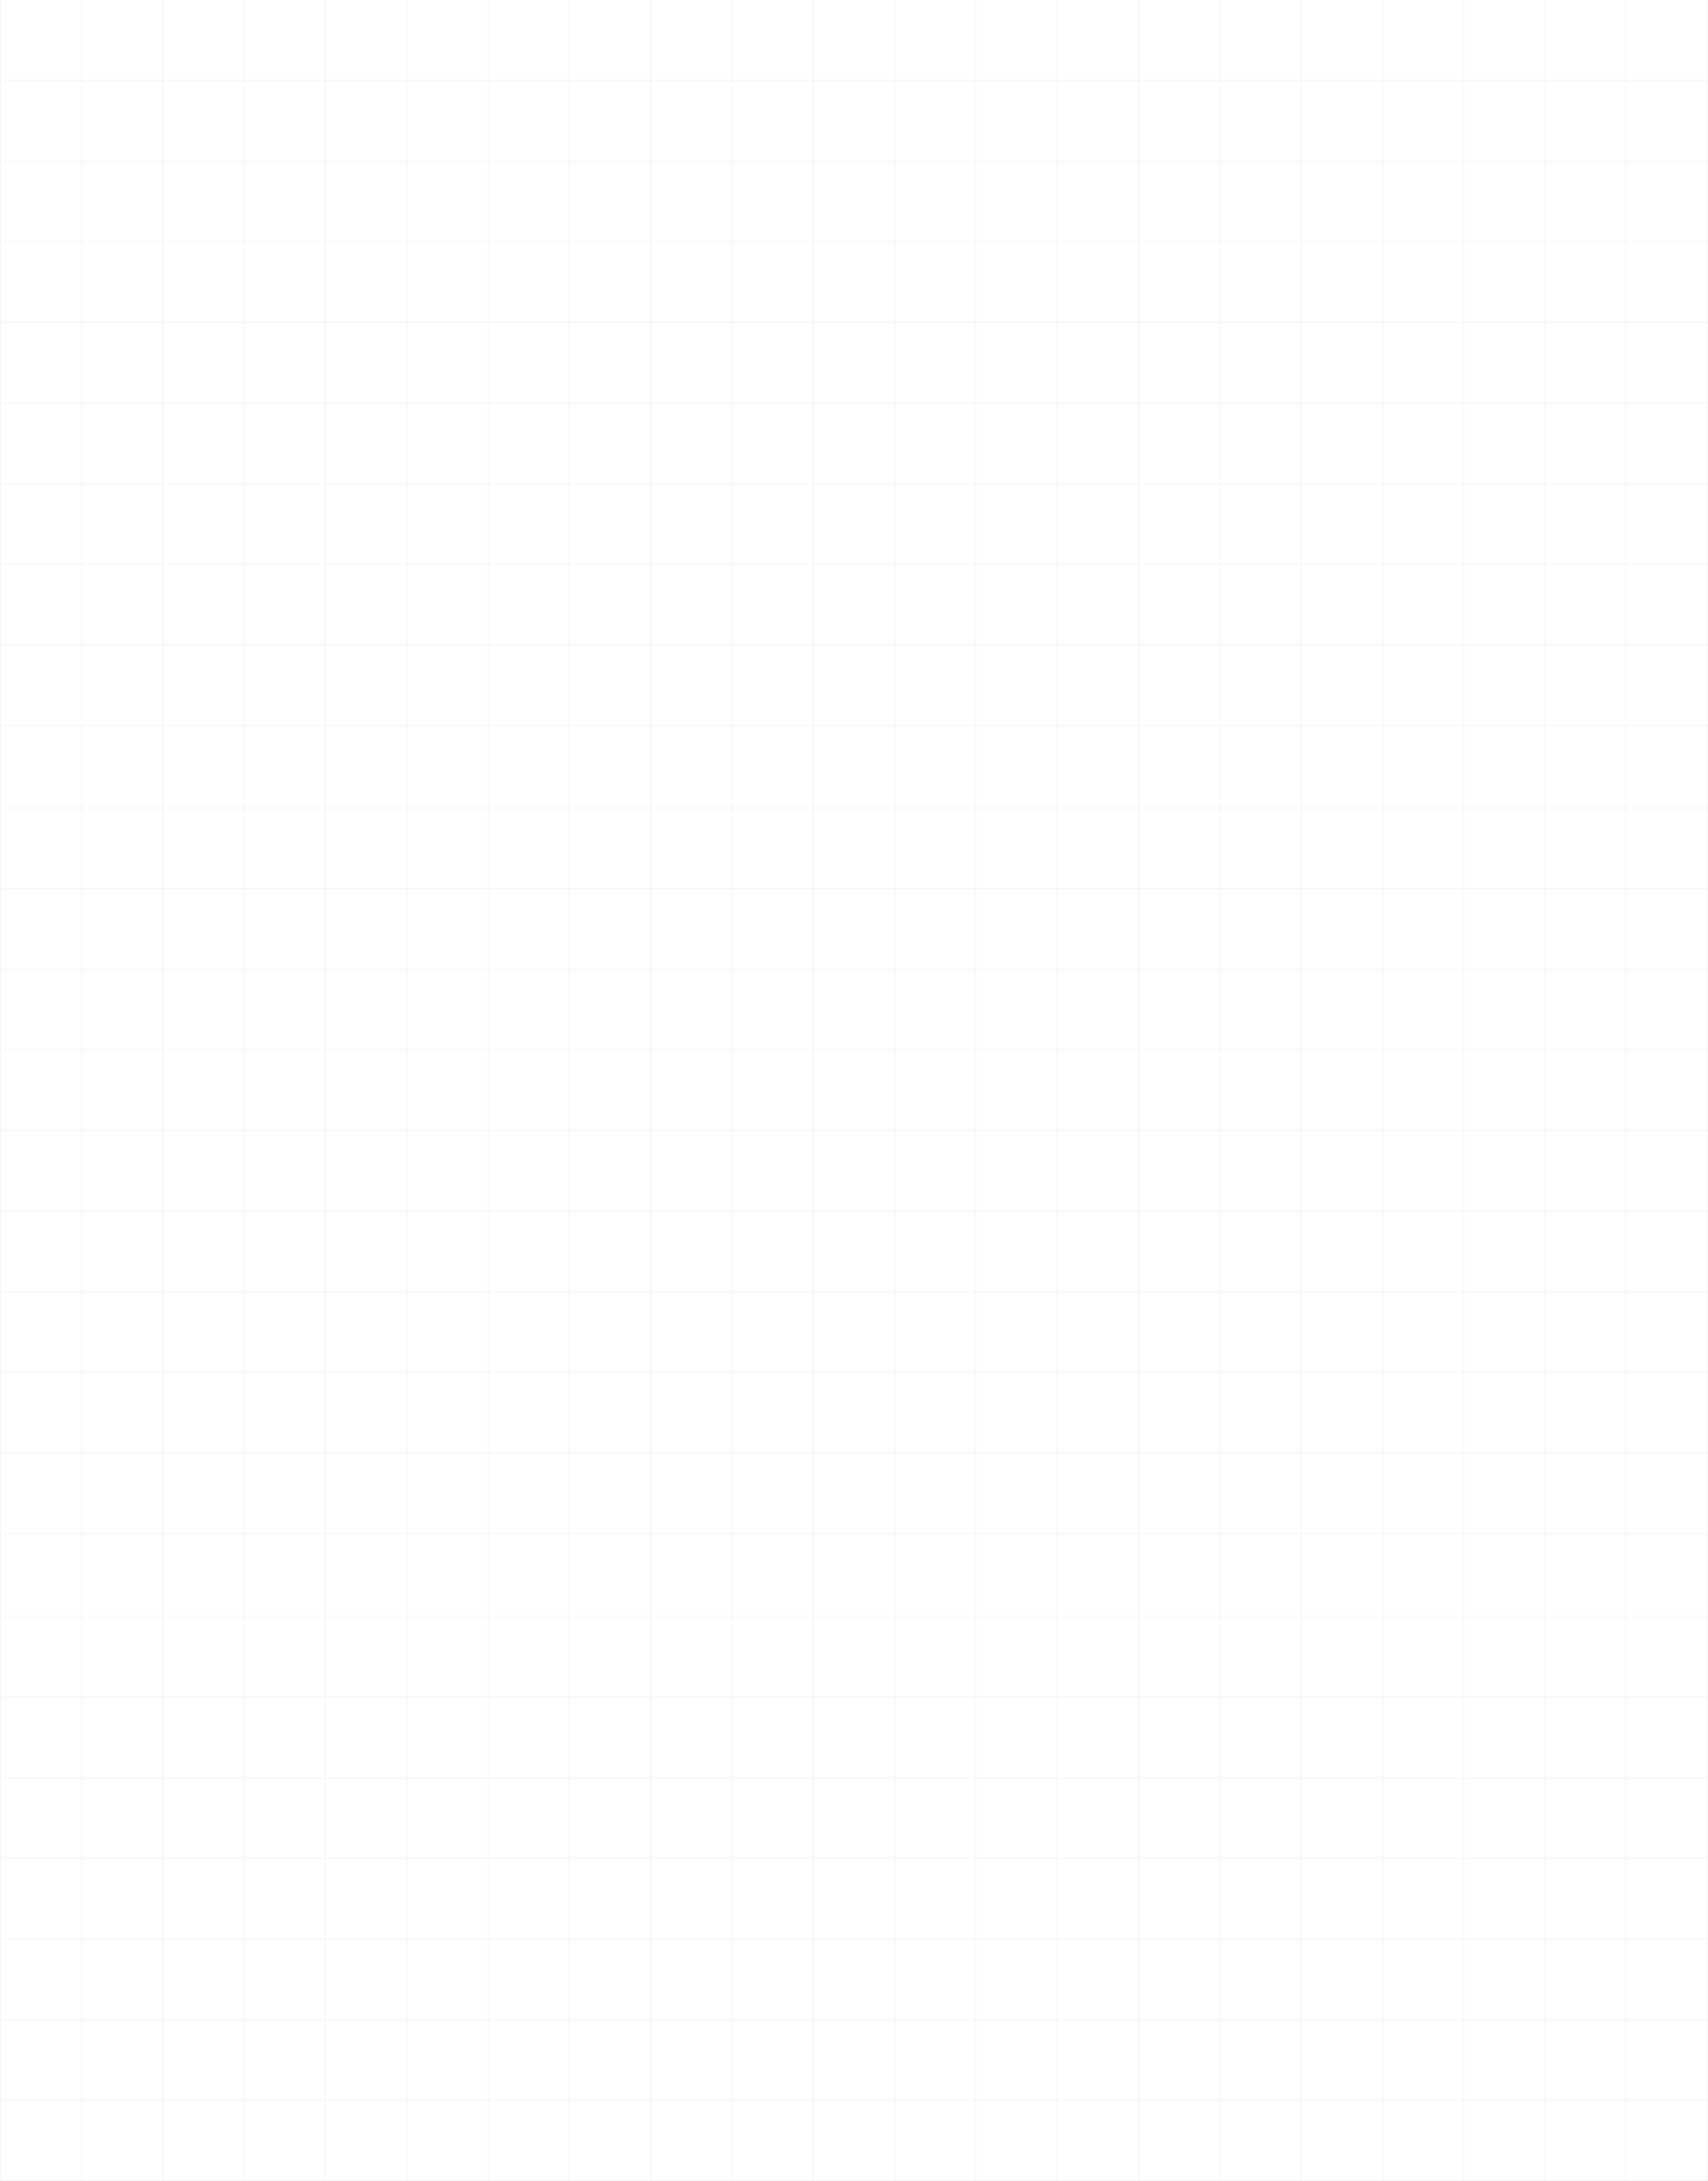 <svg width="2240" height="2860" viewBox="0 0 2240 2860" fill="none" xmlns="http://www.w3.org/2000/svg">
<rect x="2239" width="0.996" height="1060" fill="#C4C4C4" fill-opacity="0.2"/>
<rect x="2132" width="0.996" height="1060" fill="#C4C4C4" fill-opacity="0.2"/>
<rect x="2026" width="0.996" height="1060" fill="#C4C4C4" fill-opacity="0.2"/>
<rect x="1919" width="0.996" height="1060" fill="#C4C4C4" fill-opacity="0.2"/>
<rect x="1813" width="0.996" height="1060" fill="#C4C4C4" fill-opacity="0.2"/>
<rect x="1706" width="0.996" height="1060" fill="#C4C4C4" fill-opacity="0.2"/>
<rect x="1599" width="0.996" height="1060" fill="#C4C4C4" fill-opacity="0.2"/>
<rect x="1493" width="0.996" height="1060" fill="#C4C4C4" fill-opacity="0.2"/>
<rect x="1386" width="0.996" height="1060" fill="#C4C4C4" fill-opacity="0.2"/>
<rect x="1279" width="0.996" height="1060" fill="#C4C4C4" fill-opacity="0.2"/>
<rect x="1173" width="0.996" height="1060" fill="#C4C4C4" fill-opacity="0.2"/>
<rect x="1066" width="0.996" height="1060" fill="#C4C4C4" fill-opacity="0.2"/>
<rect x="960" width="0.996" height="1060" fill="#C4C4C4" fill-opacity="0.2"/>
<rect x="853" width="0.996" height="1060" fill="#C4C4C4" fill-opacity="0.2"/>
<rect x="746" width="0.996" height="1060" fill="#C4C4C4" fill-opacity="0.2"/>
<rect x="640" width="0.996" height="1060" fill="#C4C4C4" fill-opacity="0.2"/>
<rect x="533" width="0.996" height="1060" fill="#C4C4C4" fill-opacity="0.2"/>
<rect x="426" width="0.996" height="1060" fill="#C4C4C4" fill-opacity="0.2"/>
<rect x="320" width="0.996" height="1060" fill="#C4C4C4" fill-opacity="0.2"/>
<rect x="213" width="0.996" height="1060" fill="#C4C4C4" fill-opacity="0.2"/>
<rect x="107" width="0.996" height="1060" fill="#C4C4C4" fill-opacity="0.2"/>
<rect width="0.996" height="1060" fill="#C4C4C4" fill-opacity="0.2"/>
<rect width="0.998" height="2240" transform="matrix(0 -1 1 0 1 1060)" fill="#C4C4C4" fill-opacity="0.2"/>
<rect width="0.998" height="2240" transform="matrix(0 -1 1 0 1 952)" fill="#C4C4C4" fill-opacity="0.2"/>
<rect width="0.998" height="2240" transform="matrix(0 -1 1 0 1 846)" fill="#C4C4C4" fill-opacity="0.2"/>
<rect width="0.998" height="2240" transform="matrix(0 -1 1 0 1 740)" fill="#C4C4C4" fill-opacity="0.2"/>
<rect width="0.998" height="2240" transform="matrix(0 -1 1 0 1 635)" fill="#C4C4C4" fill-opacity="0.2"/>
<rect width="0.998" height="2240" transform="matrix(0 -1 1 0 1 529)" fill="#C4C4C4" fill-opacity="0.2"/>
<rect width="0.998" height="2240" transform="matrix(0 -1 1 0 1 423)" fill="#C4C4C4" fill-opacity="0.2"/>
<rect width="0.998" height="2240" transform="matrix(0 -1 1 0 1 317)" fill="#C4C4C4" fill-opacity="0.2"/>
<rect width="0.998" height="2240" transform="matrix(0 -1 1 0 1 212)" fill="#C4C4C4" fill-opacity="0.2"/>
<rect width="0.998" height="2240" transform="matrix(0 -1 1 0 1 106)" fill="#C4C4C4" fill-opacity="0.2"/>
<rect width="0.998" height="2240" transform="matrix(0 -1 1 0 1 0.086)" fill="#C4C4C4" fill-opacity="0.2"/>
<rect x="2239" y="1059.91" width="0.996" height="1060" fill="#C4C4C4" fill-opacity="0.2"/>
<rect x="2132" y="1059.91" width="0.996" height="1060" fill="#C4C4C4" fill-opacity="0.2"/>
<rect x="2026" y="1059.91" width="0.996" height="1060" fill="#C4C4C4" fill-opacity="0.2"/>
<rect x="1919" y="1059.91" width="0.996" height="1060" fill="#C4C4C4" fill-opacity="0.2"/>
<rect x="1813" y="1059.91" width="0.996" height="1060" fill="#C4C4C4" fill-opacity="0.2"/>
<rect x="1706" y="1059.91" width="0.996" height="1060" fill="#C4C4C4" fill-opacity="0.2"/>
<rect x="1599" y="1059.91" width="0.996" height="1060" fill="#C4C4C4" fill-opacity="0.2"/>
<rect x="1493" y="1059.91" width="0.996" height="1060" fill="#C4C4C4" fill-opacity="0.2"/>
<rect x="1386" y="1059.91" width="0.996" height="1060" fill="#C4C4C4" fill-opacity="0.2"/>
<rect x="1279" y="1059.91" width="0.996" height="1060" fill="#C4C4C4" fill-opacity="0.2"/>
<rect x="1173" y="1059.91" width="0.996" height="1060" fill="#C4C4C4" fill-opacity="0.2"/>
<rect x="1066" y="1059.91" width="0.996" height="1060" fill="#C4C4C4" fill-opacity="0.2"/>
<rect x="960" y="1059.91" width="0.996" height="1060" fill="#C4C4C4" fill-opacity="0.2"/>
<rect x="853" y="1059.91" width="0.996" height="1060" fill="#C4C4C4" fill-opacity="0.2"/>
<rect x="746" y="1059.91" width="0.996" height="1060" fill="#C4C4C4" fill-opacity="0.2"/>
<rect x="640" y="1059.91" width="0.996" height="1060" fill="#C4C4C4" fill-opacity="0.2"/>
<rect x="533" y="1059.91" width="0.996" height="1060" fill="#C4C4C4" fill-opacity="0.2"/>
<rect x="426" y="1059.91" width="0.996" height="1060" fill="#C4C4C4" fill-opacity="0.2"/>
<rect x="320" y="1059.91" width="0.996" height="1060" fill="#C4C4C4" fill-opacity="0.2"/>
<rect x="213" y="1059.91" width="0.996" height="1060" fill="#C4C4C4" fill-opacity="0.2"/>
<rect x="107" y="1059.91" width="0.996" height="1060" fill="#C4C4C4" fill-opacity="0.2"/>
<rect y="1059.91" width="0.996" height="1060" fill="#C4C4C4" fill-opacity="0.2"/>
<rect width="0.998" height="2240" transform="matrix(0 -1 1 0 1 2119.91)" fill="#C4C4C4" fill-opacity="0.2"/>
<rect width="0.998" height="2240" transform="matrix(0 -1 1 0 1 2011.91)" fill="#C4C4C4" fill-opacity="0.2"/>
<rect width="0.998" height="2240" transform="matrix(0 -1 1 0 1 1905.91)" fill="#C4C4C4" fill-opacity="0.2"/>
<rect width="0.998" height="2240" transform="matrix(0 -1 1 0 1 1799.91)" fill="#C4C4C4" fill-opacity="0.2"/>
<rect width="0.998" height="2240" transform="matrix(0 -1 1 0 1 1694.91)" fill="#C4C4C4" fill-opacity="0.2"/>
<rect width="0.998" height="2240" transform="matrix(0 -1 1 0 1 1588.91)" fill="#C4C4C4" fill-opacity="0.2"/>
<rect width="0.998" height="2240" transform="matrix(0 -1 1 0 1 1482.91)" fill="#C4C4C4" fill-opacity="0.2"/>
<rect width="0.998" height="2240" transform="matrix(0 -1 1 0 1 1376.91)" fill="#C4C4C4" fill-opacity="0.2"/>
<rect width="0.998" height="2240" transform="matrix(0 -1 1 0 1 1271.91)" fill="#C4C4C4" fill-opacity="0.2"/>
<rect width="0.998" height="2240" transform="matrix(0 -1 1 0 1 1165.91)" fill="#C4C4C4" fill-opacity="0.2"/>
<rect x="2239" y="2120" width="0.996" height="1060" fill="#C4C4C4" fill-opacity="0.2"/>
<rect x="2132" y="2120" width="0.996" height="1060" fill="#C4C4C4" fill-opacity="0.2"/>
<rect x="2026" y="2120" width="0.996" height="1060" fill="#C4C4C4" fill-opacity="0.2"/>
<rect x="1919" y="2120" width="0.996" height="1060" fill="#C4C4C4" fill-opacity="0.2"/>
<rect x="1813" y="2120" width="0.996" height="1060" fill="#C4C4C4" fill-opacity="0.2"/>
<rect x="1706" y="2120" width="0.996" height="1060" fill="#C4C4C4" fill-opacity="0.2"/>
<rect x="1599" y="2120" width="0.996" height="1060" fill="#C4C4C4" fill-opacity="0.2"/>
<rect x="1493" y="2120" width="0.996" height="1060" fill="#C4C4C4" fill-opacity="0.2"/>
<rect x="1386" y="2120" width="0.996" height="1060" fill="#C4C4C4" fill-opacity="0.2"/>
<rect x="1279" y="2120" width="0.996" height="1060" fill="#C4C4C4" fill-opacity="0.2"/>
<rect x="1173" y="2120" width="0.996" height="1060" fill="#C4C4C4" fill-opacity="0.2"/>
<rect x="1066" y="2120" width="0.996" height="1060" fill="#C4C4C4" fill-opacity="0.2"/>
<rect x="960" y="2120" width="0.996" height="1060" fill="#C4C4C4" fill-opacity="0.2"/>
<rect x="853" y="2120" width="0.996" height="1060" fill="#C4C4C4" fill-opacity="0.2"/>
<rect x="746" y="2120" width="0.996" height="1060" fill="#C4C4C4" fill-opacity="0.2"/>
<rect x="640" y="2120" width="0.996" height="1060" fill="#C4C4C4" fill-opacity="0.2"/>
<rect x="533" y="2120" width="0.996" height="1060" fill="#C4C4C4" fill-opacity="0.2"/>
<rect x="426" y="2120" width="0.996" height="1060" fill="#C4C4C4" fill-opacity="0.2"/>
<rect x="320" y="2120" width="0.996" height="1060" fill="#C4C4C4" fill-opacity="0.2"/>
<rect x="213" y="2120" width="0.996" height="1060" fill="#C4C4C4" fill-opacity="0.2"/>
<rect x="107" y="2120" width="0.996" height="1060" fill="#C4C4C4" fill-opacity="0.2"/>
<rect y="2120" width="0.996" height="1060" fill="#C4C4C4" fill-opacity="0.2"/>
<rect width="0.998" height="2240" transform="matrix(0 -1 1 0 1 2860)" fill="#C4C4C4" fill-opacity="0.2"/>
<rect width="0.998" height="2240" transform="matrix(0 -1 1 0 1 2755)" fill="#C4C4C4" fill-opacity="0.2"/>
<rect width="0.998" height="2240" transform="matrix(0 -1 1 0 1 2649)" fill="#C4C4C4" fill-opacity="0.2"/>
<rect width="0.998" height="2240" transform="matrix(0 -1 1 0 1 2543)" fill="#C4C4C4" fill-opacity="0.2"/>
<rect width="0.998" height="2240" transform="matrix(0 -1 1 0 1 2437)" fill="#C4C4C4" fill-opacity="0.2"/>
<rect width="0.998" height="2240" transform="matrix(0 -1 1 0 1 2332)" fill="#C4C4C4" fill-opacity="0.2"/>
<rect width="0.998" height="2240" transform="matrix(0 -1 1 0 1 2226)" fill="#C4C4C4" fill-opacity="0.2"/>
</svg>
